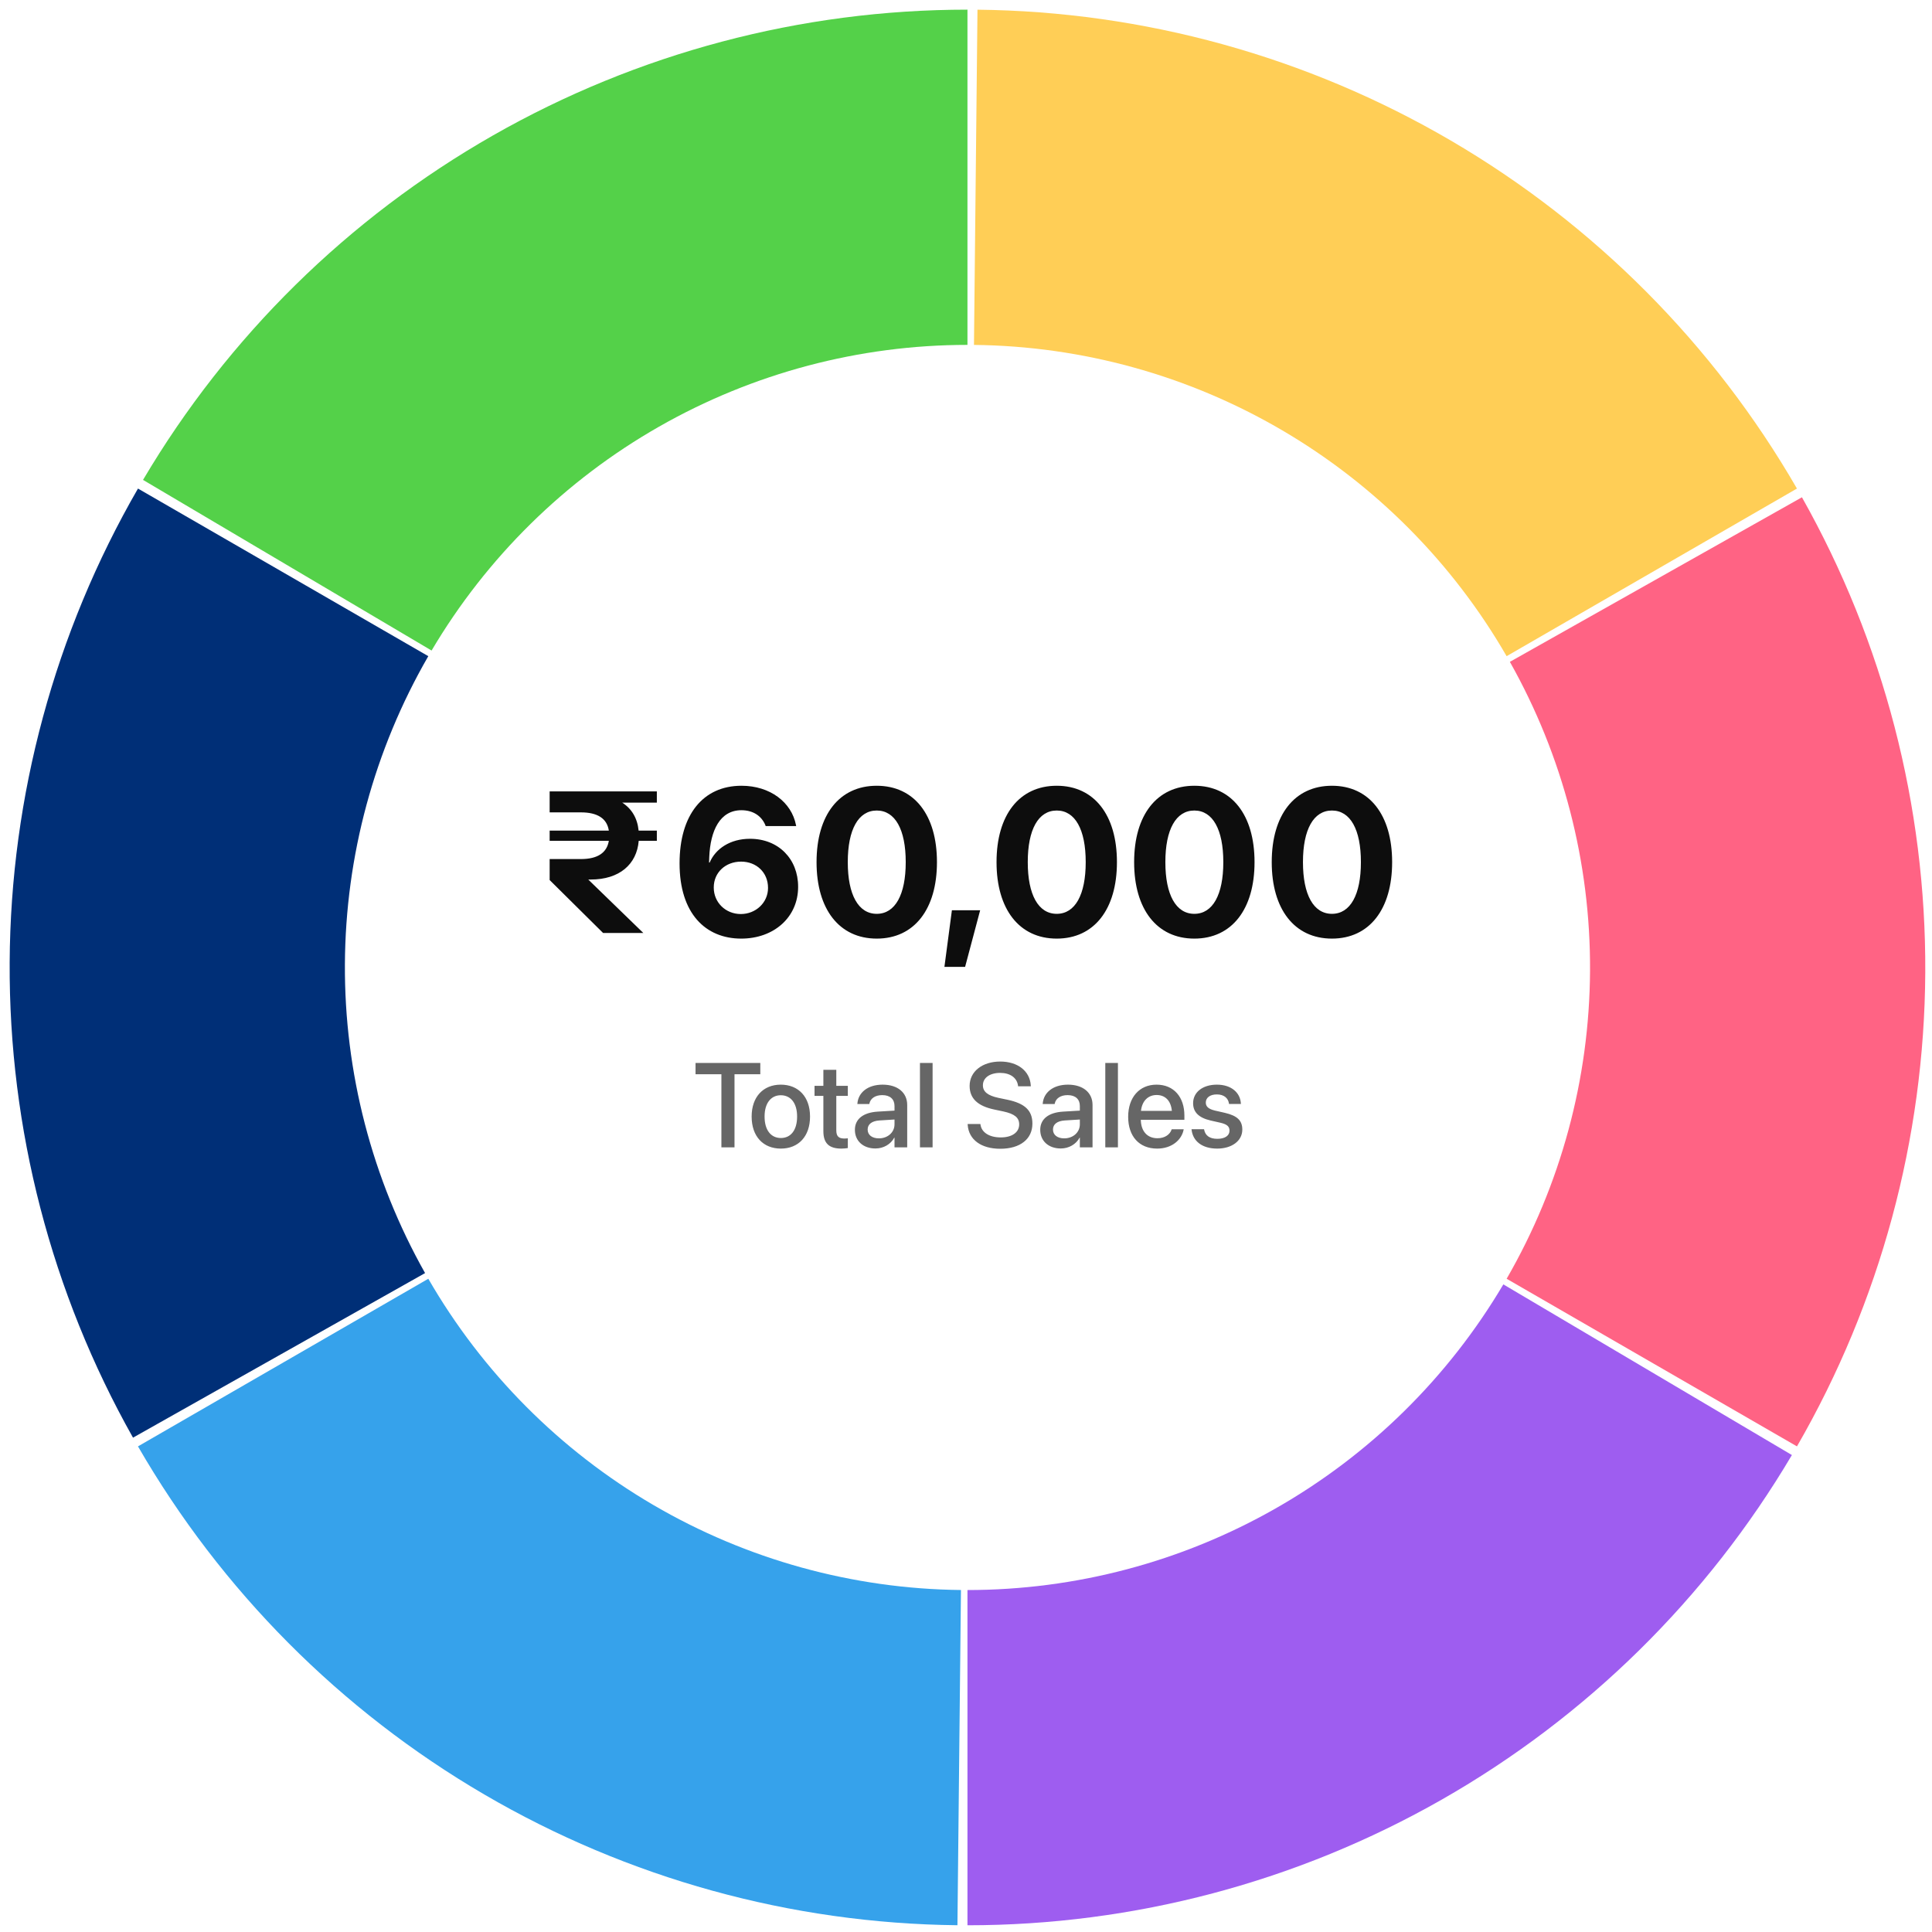 <svg width="258" height="258" viewBox="0 0 258 258" fill="none" xmlns="http://www.w3.org/2000/svg">
<path d="M18.426 193.15C29.539 212.397 45.475 228.417 64.664 239.631C83.853 250.844 105.633 256.863 127.857 257.096L128.326 212.331C113.88 212.18 99.723 208.267 87.251 200.979C74.778 193.69 64.419 183.277 57.196 170.766L18.426 193.15Z" fill="#36A2EB"/>
<path d="M129.196 257.102C151.421 257.102 173.263 251.311 192.568 240.3C211.874 229.288 227.977 213.436 239.29 194.306L200.757 171.517C193.403 183.952 182.936 194.256 170.388 201.413C157.839 208.571 143.642 212.335 129.196 212.335L129.196 257.102Z" fill="#9E5DF0"/>
<path d="M18.426 65.242C7.313 84.489 1.408 106.3 1.291 128.525C1.175 150.75 6.852 172.622 17.762 191.985L56.764 170.008C49.672 157.423 45.982 143.206 46.058 128.76C46.134 114.313 49.972 100.136 57.195 87.625L18.426 65.242Z" fill="#002F77"/>
<path d="M239.967 193.15C251.079 173.902 256.985 152.091 257.101 129.866C257.218 107.641 251.541 85.77 240.631 66.407L201.629 88.383C208.72 100.969 212.41 115.186 212.335 129.632C212.259 144.078 208.42 158.255 201.197 170.766L239.967 193.15Z" fill="#FF6384"/>
<path d="M129.195 1.289C106.97 1.289 85.128 7.08 65.822 18.092C46.517 29.104 30.414 44.956 19.1 64.086L57.633 86.874C64.987 74.44 75.454 64.136 88.003 56.978C100.551 49.821 114.748 46.056 129.195 46.056L129.195 1.289Z" fill="#54D149"/>
<path d="M239.964 65.242C228.852 45.994 212.916 29.974 193.727 18.761C174.537 7.548 152.757 1.528 130.533 1.295L130.065 46.06C144.51 46.212 158.667 50.124 171.14 57.413C183.613 64.702 193.972 75.115 201.195 87.626L239.964 65.242Z" fill="#FFCE56"/>
<path d="M80.537 124.59L73.4 117.521V114.719H77.57C79.799 114.719 81.043 113.885 81.303 112.285H73.4V110.918H81.303C81.057 109.305 79.799 108.484 77.57 108.484H73.4V105.682H87.715V107.186H83.094C84.352 107.992 85.117 109.25 85.281 110.918H87.715V112.285H85.295C85.035 115.443 82.697 117.453 78.883 117.453H78.555L85.91 124.59H80.537ZM98.981 125.342C94.223 125.342 90.75 121.992 90.75 115.307V115.279C90.75 108.812 93.881 104.93 99.022 104.93C102.836 104.93 105.707 107.131 106.295 110.18L106.322 110.316H102.248L102.207 110.193C101.715 109.004 100.621 108.197 99.008 108.197C96.123 108.197 94.865 110.945 94.715 114.432C94.701 114.705 94.688 114.979 94.688 115.184H94.769C95.549 113.352 97.49 112.012 100.156 112.012C103.971 112.012 106.582 114.719 106.582 118.41V118.438C106.582 122.471 103.369 125.342 98.981 125.342ZM95.316 118.533C95.316 120.516 96.902 122.061 98.926 122.061C100.936 122.061 102.562 120.529 102.562 118.588V118.561C102.562 116.51 101.018 115.061 98.967 115.061C96.902 115.061 95.316 116.496 95.316 118.506V118.533ZM117.082 125.342C112.078 125.342 109.043 121.418 109.043 115.143V115.115C109.043 108.84 112.078 104.93 117.082 104.93C122.086 104.93 125.121 108.84 125.121 115.115V115.143C125.121 121.418 122.086 125.342 117.082 125.342ZM117.082 122.033C119.543 122.033 120.951 119.477 120.951 115.143V115.115C120.951 110.781 119.543 108.238 117.082 108.238C114.621 108.238 113.213 110.781 113.213 115.115V115.143C113.213 119.477 114.621 122.033 117.082 122.033ZM126.119 129.115L127.117 121.555H130.891L128.881 129.115H126.119ZM141.117 125.342C136.113 125.342 133.078 121.418 133.078 115.143V115.115C133.078 108.84 136.113 104.93 141.117 104.93C146.121 104.93 149.156 108.84 149.156 115.115V115.143C149.156 121.418 146.121 125.342 141.117 125.342ZM141.117 122.033C143.578 122.033 144.986 119.477 144.986 115.143V115.115C144.986 110.781 143.578 108.238 141.117 108.238C138.656 108.238 137.248 110.781 137.248 115.115V115.143C137.248 119.477 138.656 122.033 141.117 122.033ZM159.492 125.342C154.488 125.342 151.453 121.418 151.453 115.143V115.115C151.453 108.84 154.488 104.93 159.492 104.93C164.496 104.93 167.531 108.84 167.531 115.115V115.143C167.531 121.418 164.496 125.342 159.492 125.342ZM159.492 122.033C161.953 122.033 163.361 119.477 163.361 115.143V115.115C163.361 110.781 161.953 108.238 159.492 108.238C157.031 108.238 155.623 110.781 155.623 115.115V115.143C155.623 119.477 157.031 122.033 159.492 122.033ZM177.867 125.342C172.863 125.342 169.828 121.418 169.828 115.143V115.115C169.828 108.84 172.863 104.93 177.867 104.93C182.871 104.93 185.906 108.84 185.906 115.115V115.143C185.906 121.418 182.871 125.342 177.867 125.342ZM177.867 122.033C180.328 122.033 181.736 119.477 181.736 115.143V115.115C181.736 110.781 180.328 108.238 177.867 108.238C175.406 108.238 173.998 110.781 173.998 115.115V115.143C173.998 119.477 175.406 122.033 177.867 122.033Z" fill="#0D0D0D"/>
<path d="M96.336 153.22V143.454H92.883V141.946H101.531V143.454H98.086V153.22H96.336ZM104.273 153.384C101.914 153.384 100.375 151.751 100.375 149.11V149.095C100.375 146.47 101.93 144.845 104.266 144.845C106.609 144.845 108.172 146.462 108.172 149.095V149.11C108.172 151.759 106.625 153.384 104.273 153.384ZM104.281 151.97C105.602 151.97 106.445 150.923 106.445 149.11V149.095C106.445 147.298 105.586 146.259 104.266 146.259C102.969 146.259 102.102 147.298 102.102 149.095V149.11C102.102 150.931 102.961 151.97 104.281 151.97ZM112.359 153.384C110.734 153.384 109.953 152.696 109.953 151.056V146.345H108.773V145.001H109.953V142.86H111.68V145.001H113.219V146.345H111.68V150.954C111.68 151.79 112.055 152.04 112.766 152.04C112.945 152.04 113.094 152.024 113.219 152.009V153.313C113.023 153.345 112.703 153.384 112.359 153.384ZM116.906 153.368C115.266 153.368 114.164 152.36 114.164 150.884V150.868C114.164 149.438 115.273 148.563 117.219 148.446L119.453 148.313V147.696C119.453 146.79 118.867 146.243 117.82 146.243C116.844 146.243 116.242 146.704 116.102 147.36L116.086 147.431H114.492L114.5 147.345C114.617 145.931 115.844 144.845 117.867 144.845C119.875 144.845 121.148 145.907 121.148 147.556V153.22H119.453V151.923H119.422C118.945 152.806 117.992 153.368 116.906 153.368ZM115.867 150.845C115.867 151.563 116.461 152.017 117.367 152.017C118.555 152.017 119.453 151.212 119.453 150.142V149.501L117.445 149.626C116.43 149.688 115.867 150.134 115.867 150.829V150.845ZM122.852 153.22V141.946H124.539V153.22H122.852ZM133.57 153.407C131.039 153.407 129.367 152.204 129.227 150.22L129.219 150.103H130.922L130.938 150.204C131.094 151.243 132.133 151.892 133.641 151.892C135.148 151.892 136.102 151.212 136.102 150.157V150.149C136.102 149.243 135.484 148.751 133.992 148.423L132.766 148.165C130.555 147.696 129.484 146.681 129.484 145.009V145.001C129.492 143.079 131.188 141.759 133.57 141.759C135.922 141.759 137.531 143.04 137.648 144.931L137.656 145.063H135.953L135.945 144.954C135.789 143.907 134.883 143.274 133.547 143.274C132.148 143.282 131.258 143.946 131.258 144.931V144.938C131.258 145.782 131.898 146.298 133.305 146.603L134.539 146.86C136.867 147.353 137.867 148.298 137.867 150.04V150.048C137.867 152.103 136.242 153.407 133.57 153.407ZM141.656 153.368C140.016 153.368 138.914 152.36 138.914 150.884V150.868C138.914 149.438 140.023 148.563 141.969 148.446L144.203 148.313V147.696C144.203 146.79 143.617 146.243 142.57 146.243C141.594 146.243 140.992 146.704 140.852 147.36L140.836 147.431H139.242L139.25 147.345C139.367 145.931 140.594 144.845 142.617 144.845C144.625 144.845 145.898 145.907 145.898 147.556V153.22H144.203V151.923H144.172C143.695 152.806 142.742 153.368 141.656 153.368ZM140.617 150.845C140.617 151.563 141.211 152.017 142.117 152.017C143.305 152.017 144.203 151.212 144.203 150.142V149.501L142.195 149.626C141.18 149.688 140.617 150.134 140.617 150.829V150.845ZM147.602 153.22V141.946H149.289V153.22H147.602ZM154.531 153.384C152.117 153.384 150.656 151.735 150.656 149.142V149.134C150.656 146.563 152.141 144.845 154.445 144.845C156.75 144.845 158.164 146.501 158.164 148.97V149.54H152.344C152.375 151.095 153.227 152.001 154.57 152.001C155.57 152.001 156.234 151.485 156.445 150.868L156.469 150.806H158.07L158.055 150.892C157.789 152.196 156.523 153.384 154.531 153.384ZM154.453 146.228C153.359 146.228 152.516 146.97 152.367 148.345H156.492C156.352 146.923 155.555 146.228 154.453 146.228ZM162.555 153.384C160.5 153.384 159.297 152.368 159.125 150.868L159.117 150.798H160.789L160.805 150.876C160.961 151.634 161.523 152.079 162.562 152.079C163.578 152.079 164.188 151.657 164.188 150.993V150.985C164.188 150.454 163.891 150.149 163.008 149.938L161.664 149.634C160.102 149.274 159.328 148.524 159.328 147.329V147.321C159.328 145.853 160.609 144.845 162.5 144.845C164.445 144.845 165.617 145.931 165.703 147.329L165.711 147.423H164.125L164.117 147.368C164.016 146.649 163.453 146.149 162.5 146.149C161.594 146.149 161.023 146.579 161.023 147.235V147.243C161.023 147.751 161.359 148.095 162.242 148.306L163.578 148.61C165.258 149.001 165.898 149.665 165.898 150.845V150.853C165.898 152.353 164.492 153.384 162.555 153.384Z" fill="#666666"/>
</svg>

